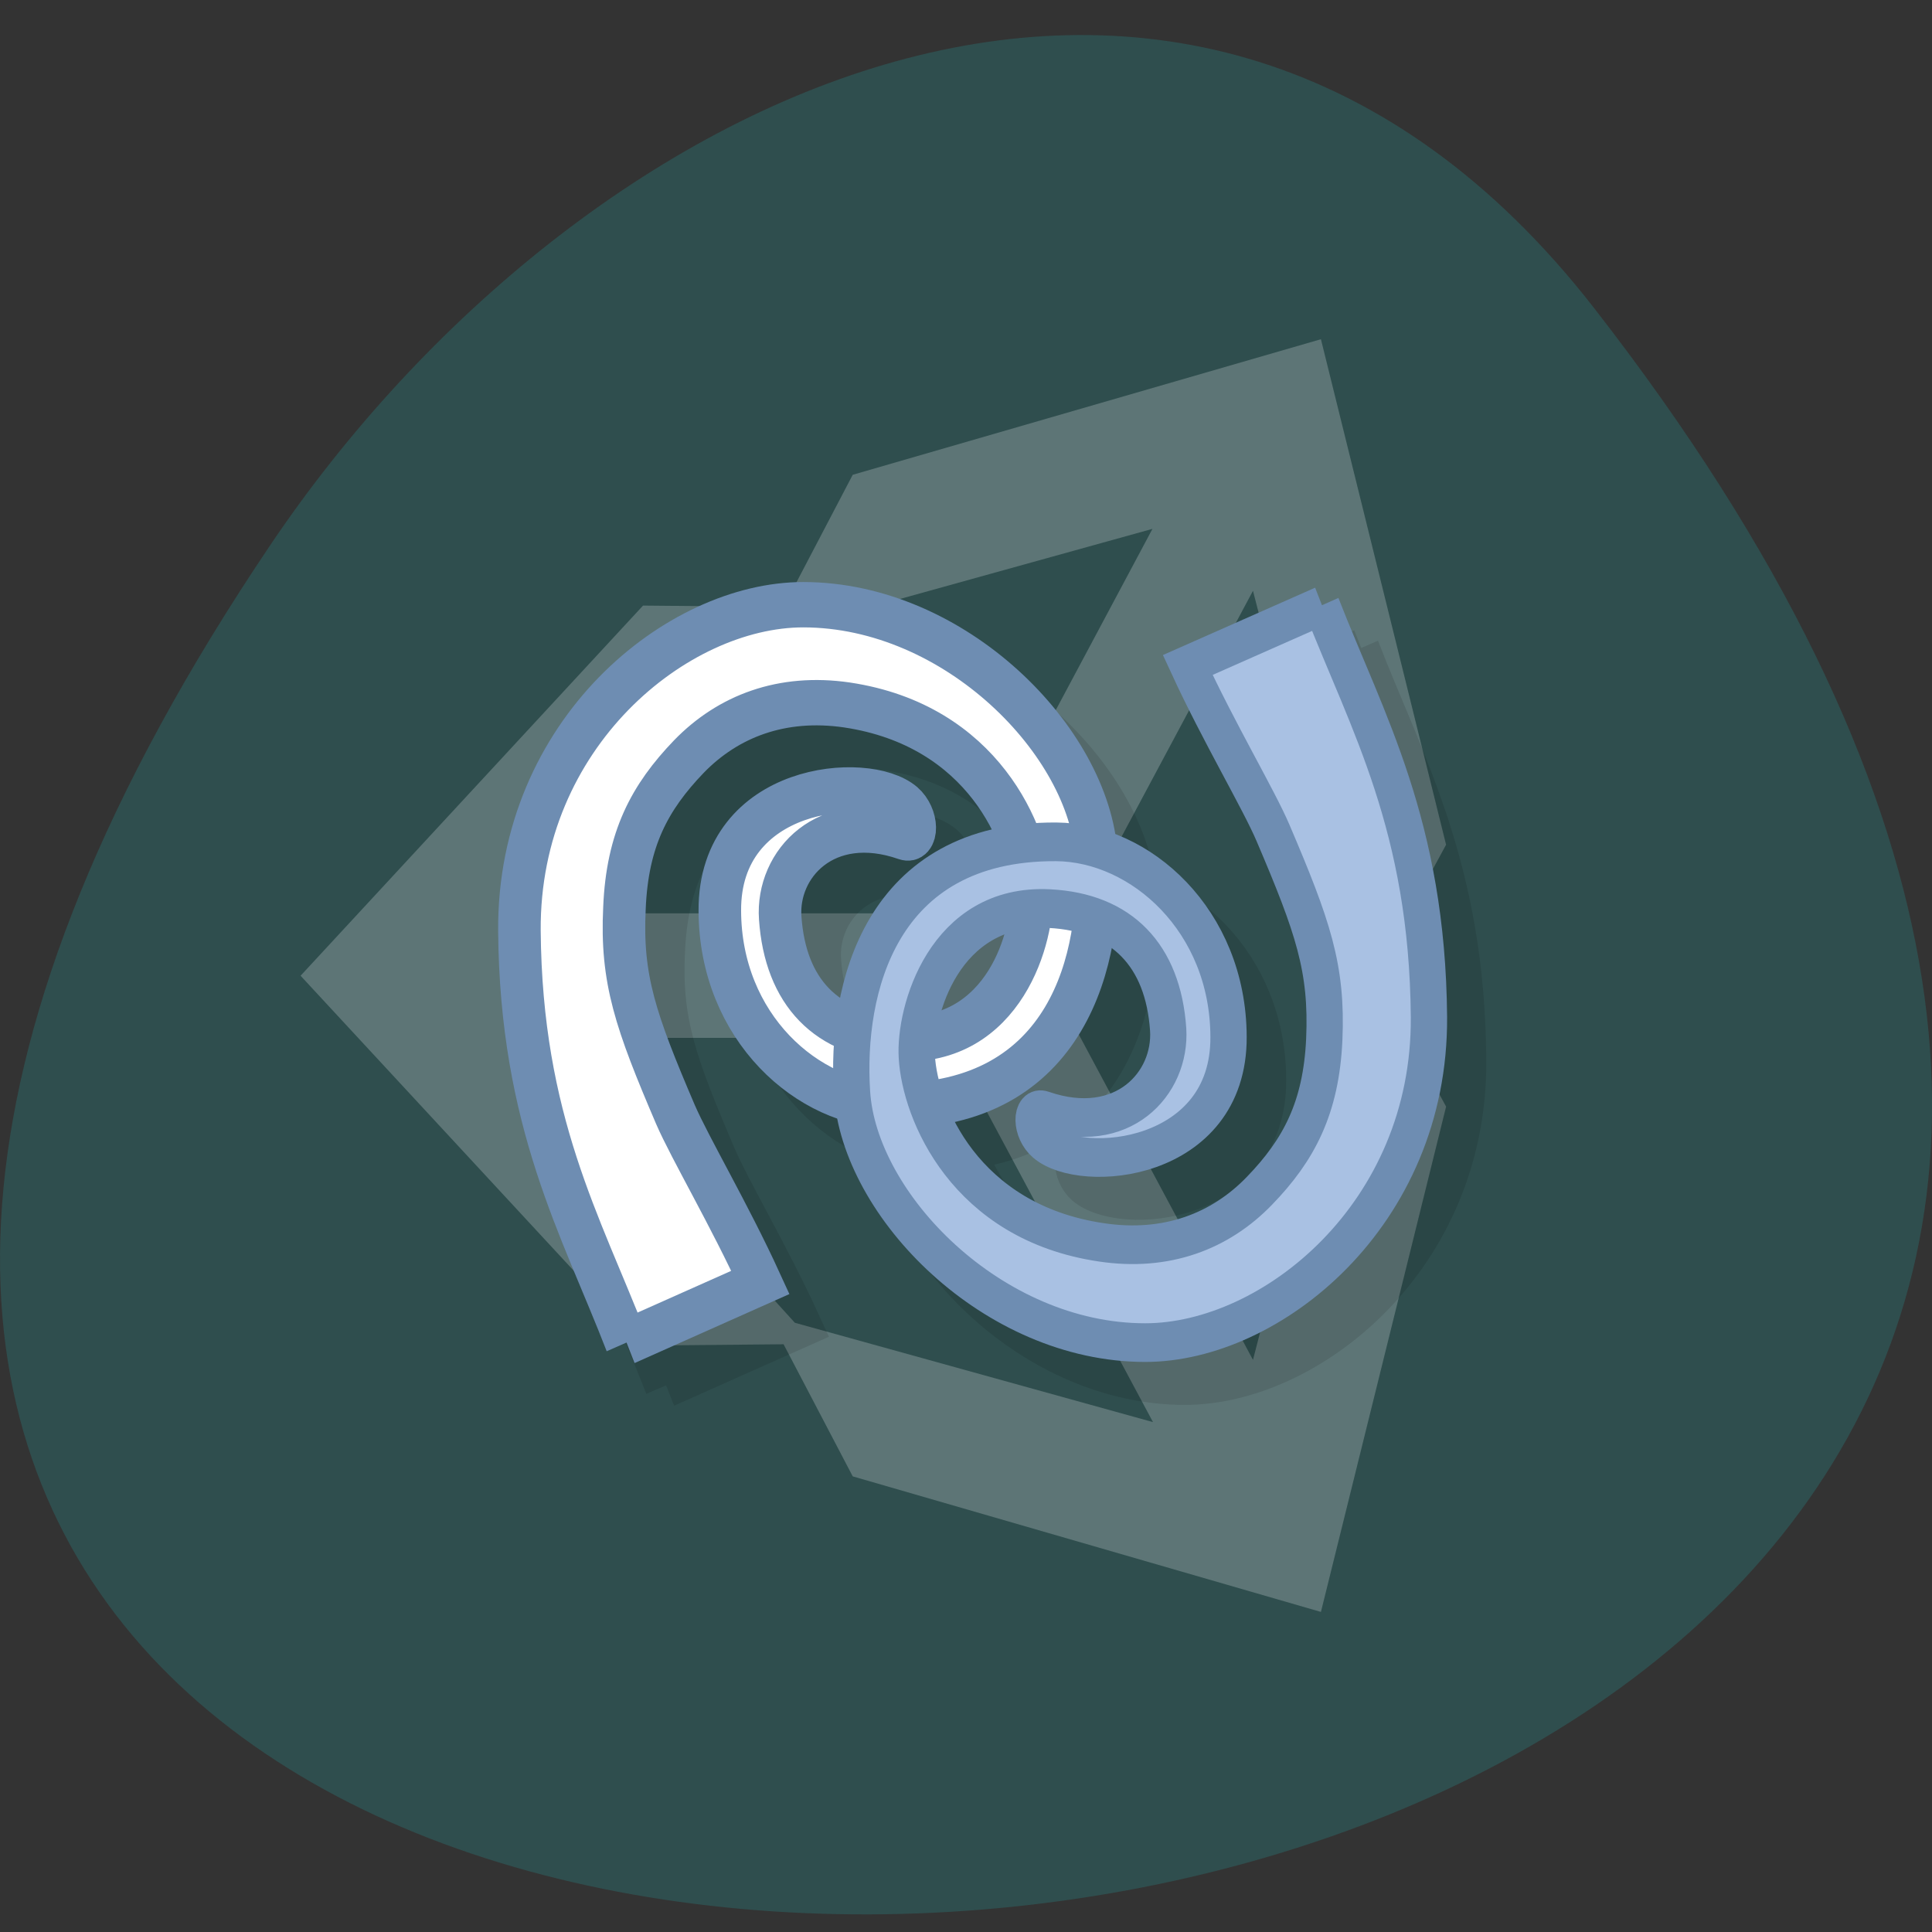 <svg xmlns="http://www.w3.org/2000/svg" xmlns:xlink="http://www.w3.org/1999/xlink" viewBox="0 0 24 24"><rect x="0" y="0" width="24" height="24" fill="#333333" stroke="none"/><defs><g id="3" clip-path="url(#2)"><path d="m 16.89 294.2 c -0.521 -1.265 -1.215 -2.381 -1.229 -4.443 c -0.014 -2.133 1.815 -3.514 3.261 -3.514 c 1.746 0 3.29 1.479 3.369 2.7 c 0.072 1.106 -0.318 2.713 -2.35 2.703 c -0.965 -0.01 -1.974 -0.851 -1.977 -2.106 c -0.011 -1.35 1.685 -1.482 2.115 -1.14 c 0.166 0.136 0.159 0.4 0.014 0.349 c -0.915 -0.295 -1.479 0.292 -1.435 0.872 c 0.058 0.794 0.528 1.265 1.366 1.302 c 1.215 0.058 1.551 -1.119 1.522 -1.601 c -0.04 -0.58 -0.546 -1.777 -2.126 -1.998 c -0.745 -0.102 -1.363 0.119 -1.815 0.556 c -0.452 0.441 -0.705 0.892 -0.741 1.635 c -0.04 0.766 0.13 1.218 0.589 2.225 c 0.163 0.36 0.622 1.085 0.976 1.811 l -1.54 0.644" transform="matrix(1.081 0 0 1.152 -9.985 -321.71)" stroke="#000" stroke-width="0.489"/><path d="m 24.879 286.25 c 0.521 1.265 1.215 2.377 1.229 4.443 c 0.018 2.133 -1.811 3.51 -3.257 3.51 c -1.75 0 -3.29 -1.479 -3.369 -2.7 c -0.076 -1.106 0.318 -2.713 2.346 -2.7 c 0.969 0.007 1.977 0.848 1.981 2.103 c 0.007 1.35 -1.688 1.485 -2.118 1.14 c -0.163 -0.132 -0.159 -0.4 -0.014 -0.349 c 0.915 0.295 1.479 -0.292 1.435 -0.872 c -0.054 -0.794 -0.524 -1.262 -1.366 -1.302 c -1.211 -0.058 -1.551 1.123 -1.518 1.601 c 0.036 0.583 0.542 1.781 2.122 1.998 c 0.745 0.105 1.363 -0.119 1.815 -0.556 c 0.448 -0.441 0.705 -0.892 0.741 -1.635 c 0.04 -0.766 -0.13 -1.214 -0.586 -2.225 c -0.166 -0.36 -0.625 -1.085 -0.98 -1.811 l 1.54 -0.644" transform="matrix(1.081 0 0 1.152 -9.985 -321.71)" stroke="#000" stroke-width="0.417"/></g><clipPath id="2"><path d="M 0,0 H24 V24 H0 z"/></clipPath><filter id="0" filterUnits="objectBoundingBox" x="0" y="0" width="24" height="24"><feColorMatrix type="matrix" in="SourceGraphic" values="0 0 0 0 1 0 0 0 0 1 0 0 0 0 1 0 0 0 1 0"/></filter><mask id="1"><g filter="url(#0)"><path fill-opacity="0.102" d="M 0,0 H24 V24 H0 z"/></g></mask></defs><path d="m 19.797 3.82 c 18.922 24.293 -33.15 27.746 -16.438 2.949 c 3.809 -5.652 11.426 -9.383 16.438 -2.949" fill="#2f4e4e"/><path d="m 13.01 12.12 l 2.555 -4.781 l 1.234 4.781 l -1.234 4.773 m -3.797 -4 l 2.555 4.773 l -4.449 -1.234 l -3.211 -3.539 m 7.656 -6.328 l -2.551 4.781 h -5.105 l 3.211 -3.543 l 4.445 -1.234 m 3.645 3.926 l -1.555 -6.281 l -5.816 1.684 l -0.859 1.641 l -1.746 -0.016 l -4.254 4.598 l 4.254 4.594 l 1.746 -0.016 l 0.859 1.641 l 5.816 1.684 l 1.555 -6.277 l -0.883 -1.625 l 0.883 -1.629" fill="#e7edf2" fill-opacity="0.251"/><use xlink:href="#3" mask="url(#1)"/><g stroke="#6e8db2" transform="matrix(1.081 0 0 1.152 -10.475 -322.24)"><path d="m 16.888 294.2 c -0.521 -1.265 -1.211 -2.377 -1.229 -4.443 c -0.014 -2.13 1.815 -3.514 3.261 -3.514 c 1.75 0 3.29 1.479 3.369 2.703 c 0.076 1.102 -0.318 2.71 -2.346 2.7 c -0.969 -0.007 -1.977 -0.848 -1.981 -2.103 c -0.007 -1.353 1.688 -1.485 2.115 -1.143 c 0.166 0.136 0.163 0.4 0.014 0.353 c -0.911 -0.298 -1.479 0.288 -1.435 0.868 c 0.058 0.794 0.528 1.265 1.366 1.302 c 1.215 0.058 1.554 -1.119 1.522 -1.601 c -0.04 -0.58 -0.546 -1.777 -2.122 -1.998 c -0.748 -0.102 -1.366 0.122 -1.815 0.556 c -0.452 0.441 -0.709 0.892 -0.741 1.635 c -0.04 0.766 0.127 1.218 0.586 2.225 c 0.166 0.36 0.622 1.085 0.976 1.811 l -1.54 0.644" fill="#fff" stroke-width="0.489"/><path d="m 24.878 286.25 c 0.524 1.262 1.215 2.374 1.233 4.44 c 0.014 2.133 -1.815 3.51 -3.261 3.51 c -1.75 0 -3.29 -1.479 -3.369 -2.7 c -0.076 -1.106 0.318 -2.71 2.346 -2.7 c 0.969 0.007 1.977 0.848 1.981 2.103 c 0.007 1.35 -1.688 1.485 -2.115 1.14 c -0.166 -0.132 -0.163 -0.397 -0.014 -0.349 c 0.911 0.295 1.475 -0.288 1.435 -0.872 c -0.058 -0.794 -0.528 -1.262 -1.366 -1.302 c -1.215 -0.058 -1.554 1.123 -1.522 1.601 c 0.036 0.583 0.546 1.781 2.122 1.998 c 0.748 0.105 1.366 -0.119 1.815 -0.556 c 0.452 -0.438 0.709 -0.892 0.745 -1.631 c 0.036 -0.77 -0.13 -1.218 -0.589 -2.228 c -0.163 -0.36 -0.622 -1.082 -0.98 -1.811 l 1.544 -0.641" fill="#a9c1e3" stroke-width="0.417"/></g></svg>